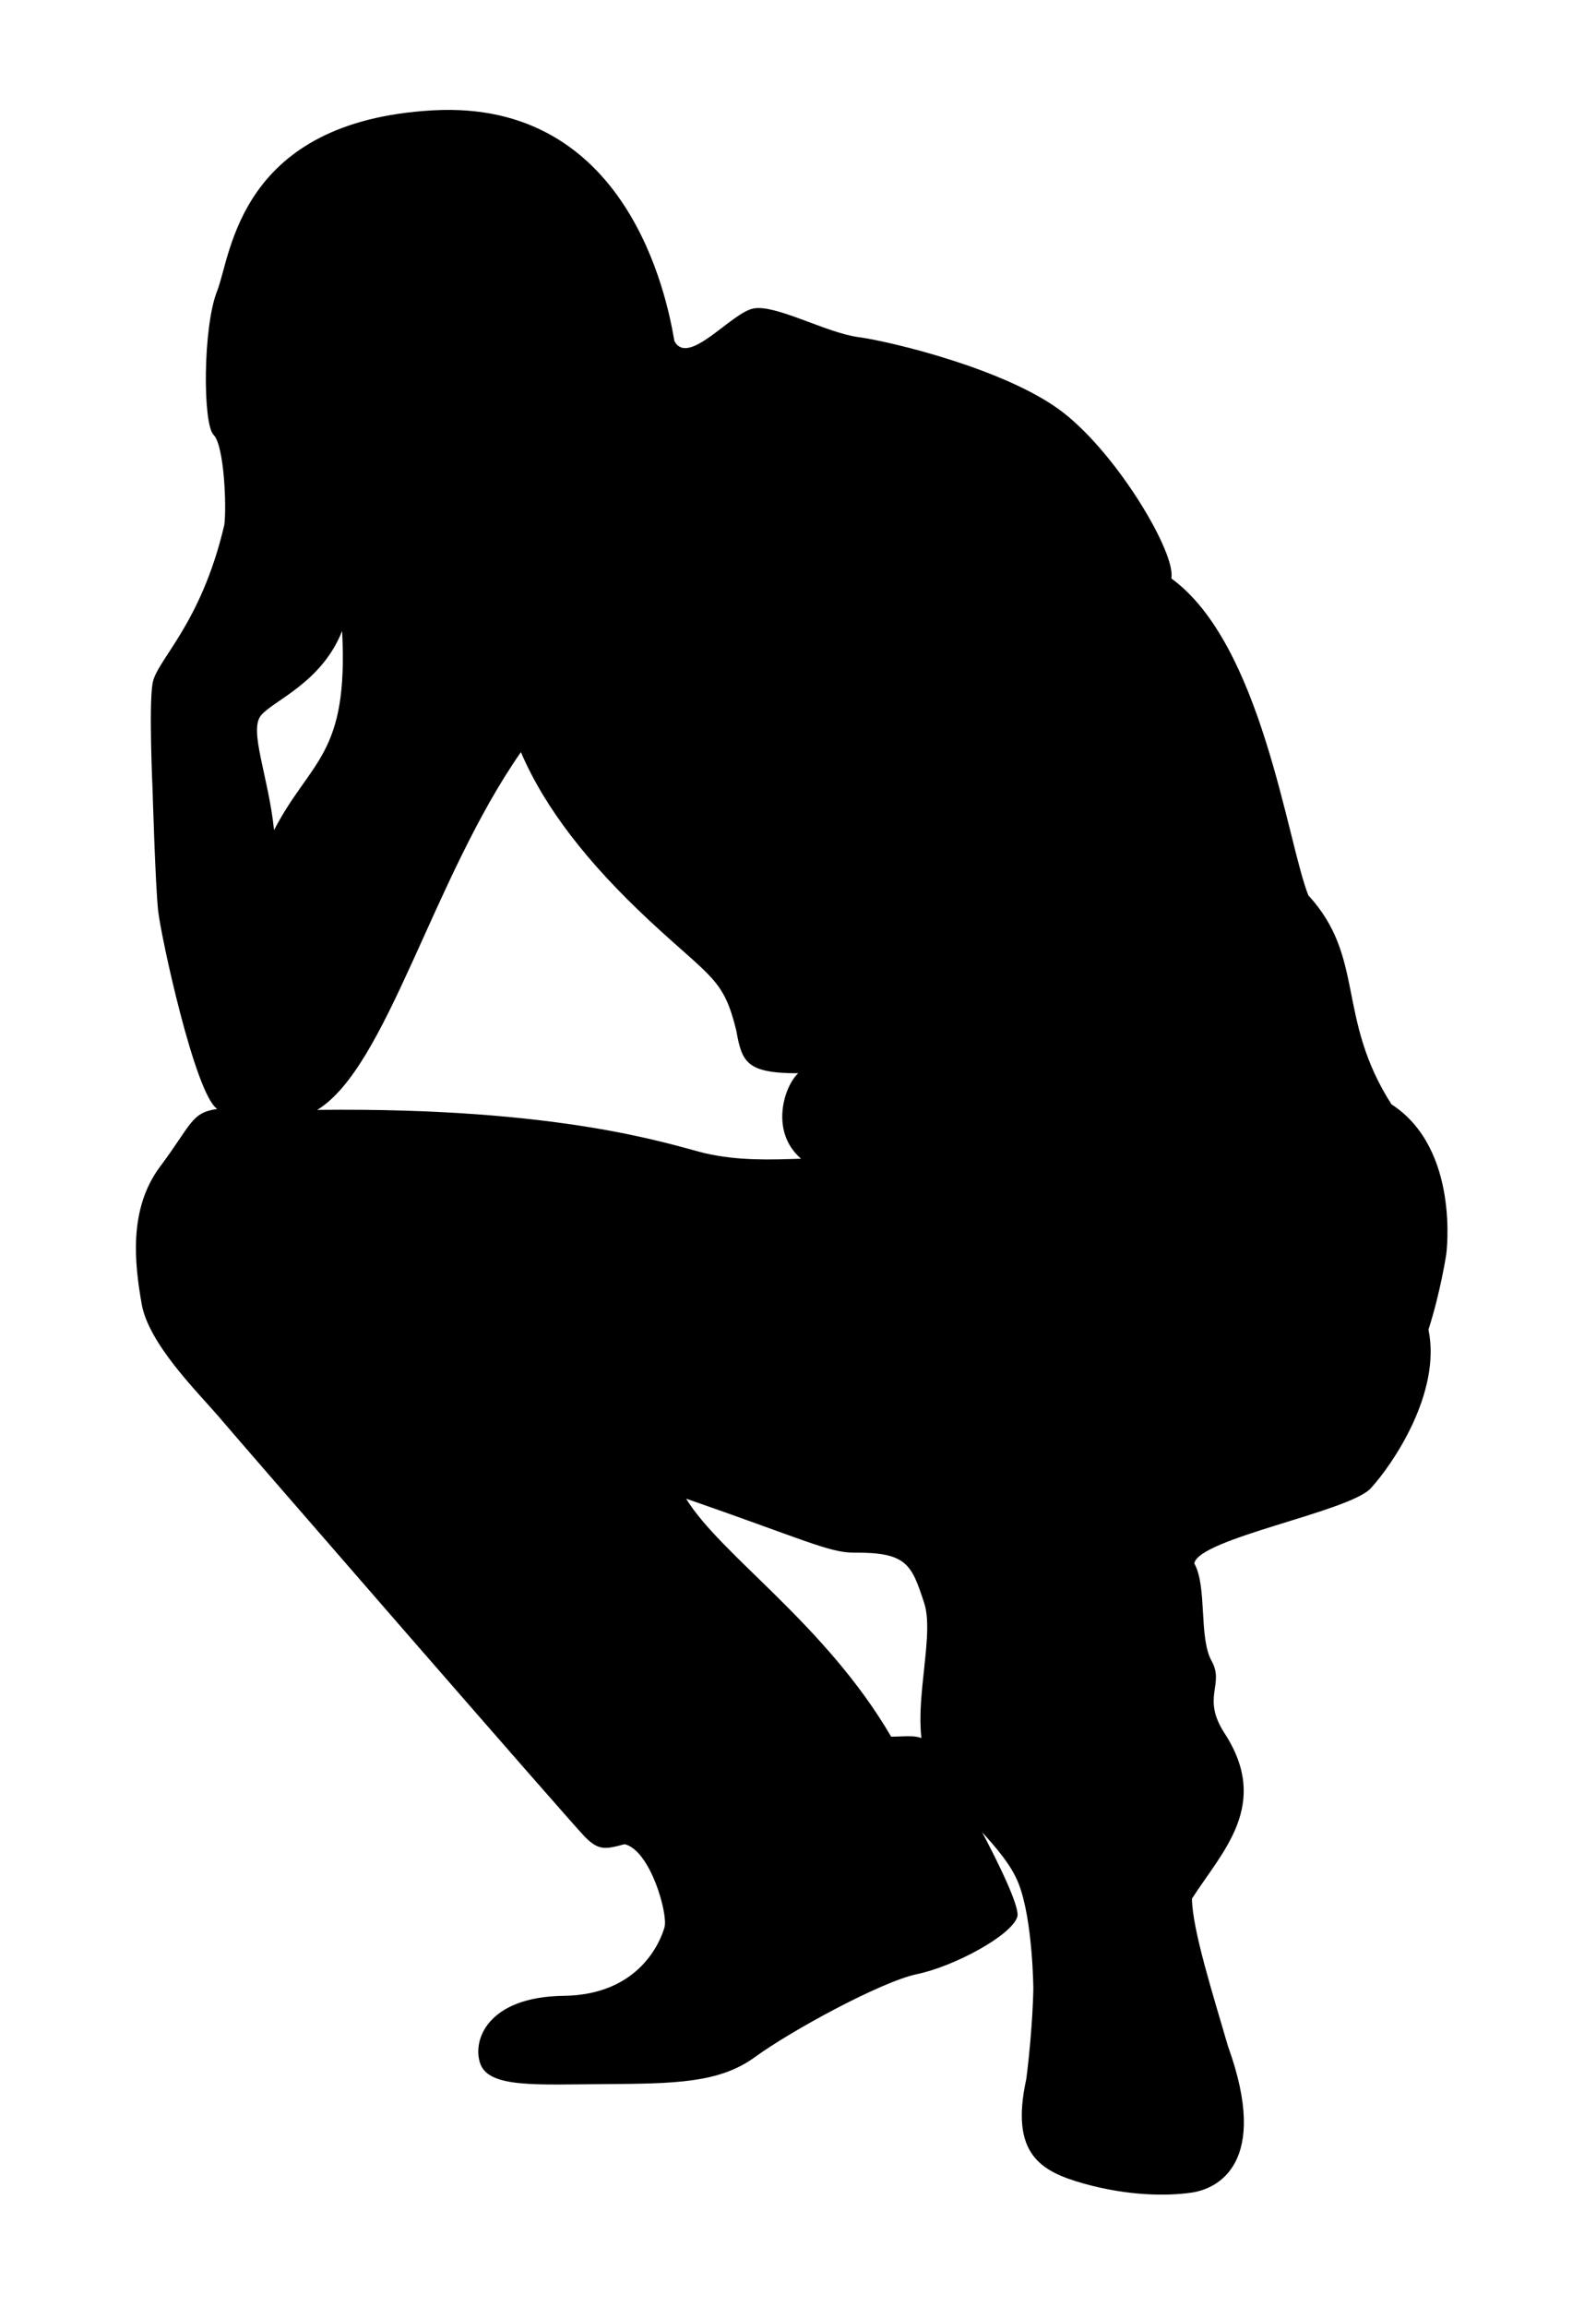<svg xmlns="http://www.w3.org/2000/svg" viewBox="0 0 340.1 491.4"><path fill="currentColor" d="M296.5 235.2c-11.8-18.5-5.5-31.2-17.7-44.5-4.5-11.3-9.9-53.5-29.2-67.5 1.1-5.2-11.3-26.2-23-35.3-11.8-9.2-36.9-15.2-43.7-16.1-6.8-.9-17.6-7-22.3-6.1-4.7.8-14 12.6-16.9 6.9-1.6-9.5-10-51.4-51.4-49.1s-43 30.7-46 38.4c-3.1 7.7-3.1 28.4-.8 30.7 2.3 2.3 2.8 15.4 2.3 19.2-5 21.4-14.5 28.8-15.3 33.8-.8 4.9 0 22.3 0 22.3s.6 20.6 1.2 26.1 7.9 39.2 12.6 42.2c-5.6.8-5.4 3.2-12.2 12.3-6.8 9.1-5.4 20.8-3.9 29.3 1.5 8.4 11.8 18.6 16.2 23.7 4.3 5.1 75.4 86.9 78.3 89.8 2.9 2.9 4.3 2.6 8.4 1.5 5.5 1.3 9.3 14.9 8.5 17.7-.8 2.8-5.2 14.4-21.5 14.6s-19.6 9.6-17.7 14.6c2 5 11.7 4.3 26.5 4.2 14.8-.1 24.3-.2 31.9-5.7 7.5-5.5 26.7-16 34.5-17.7 7.9-1.6 20.4-8.3 21.5-12.3 1-4-16.8-35.4-18.9-37.1-2.1-1.8-4.7-1.2-8-1.2-14-24-36.3-38.6-43.7-50.7 24.5 8.5 30.5 11.5 35.6 11.5 11.4-.1 12.4 2.4 15.1 10.6 2.8 8.2-4.3 26.8 1.8 36.2 6.1 9.4 15.4 16 18.4 23.8s3.1 22.3 3.1 22.3-.1 8.2-1.5 19.2c-3.5 16 3 19.7 12.3 22.3 9.3 2.6 17.6 2.7 23 1.9 5.4-.8 16.7-6.2 7.7-31.1-3.2-11-7.6-24.8-7.7-31.5 6.4-10 16.9-20 6.9-35.3-4.9-7.6.1-10.3-2.7-15.3-2.8-5-.9-15.8-3.7-20.8.9-5.3 33-11 37.6-16 4.6-5 15.1-20.3 12.3-33.8 2.6-8.1 3.8-16.1 3.8-16.1s3-22.4-11.7-31.9zM55.6 152.4c2.6-3.2 12.9-6.9 17.3-18 1.4 26.6-6.7 27.4-14.5 42.4-1.2-11.5-5.4-21.2-2.8-24.4zm94.5 93.2c-7.3-1.8-30.3-9.8-82.5-9.2 14.9-9.1 24.5-49.1 43.4-76.2 5.1 11.9 14.2 23.6 27.4 35.9 13.2 12.3 15.8 12.3 18.5 23.4 1.2 6.7 2.1 9.1 13.2 9.1-2.9 2.6-6.2 12.3.6 18.2-6.3.2-13.3.5-20.6-1.2z"/></svg>
